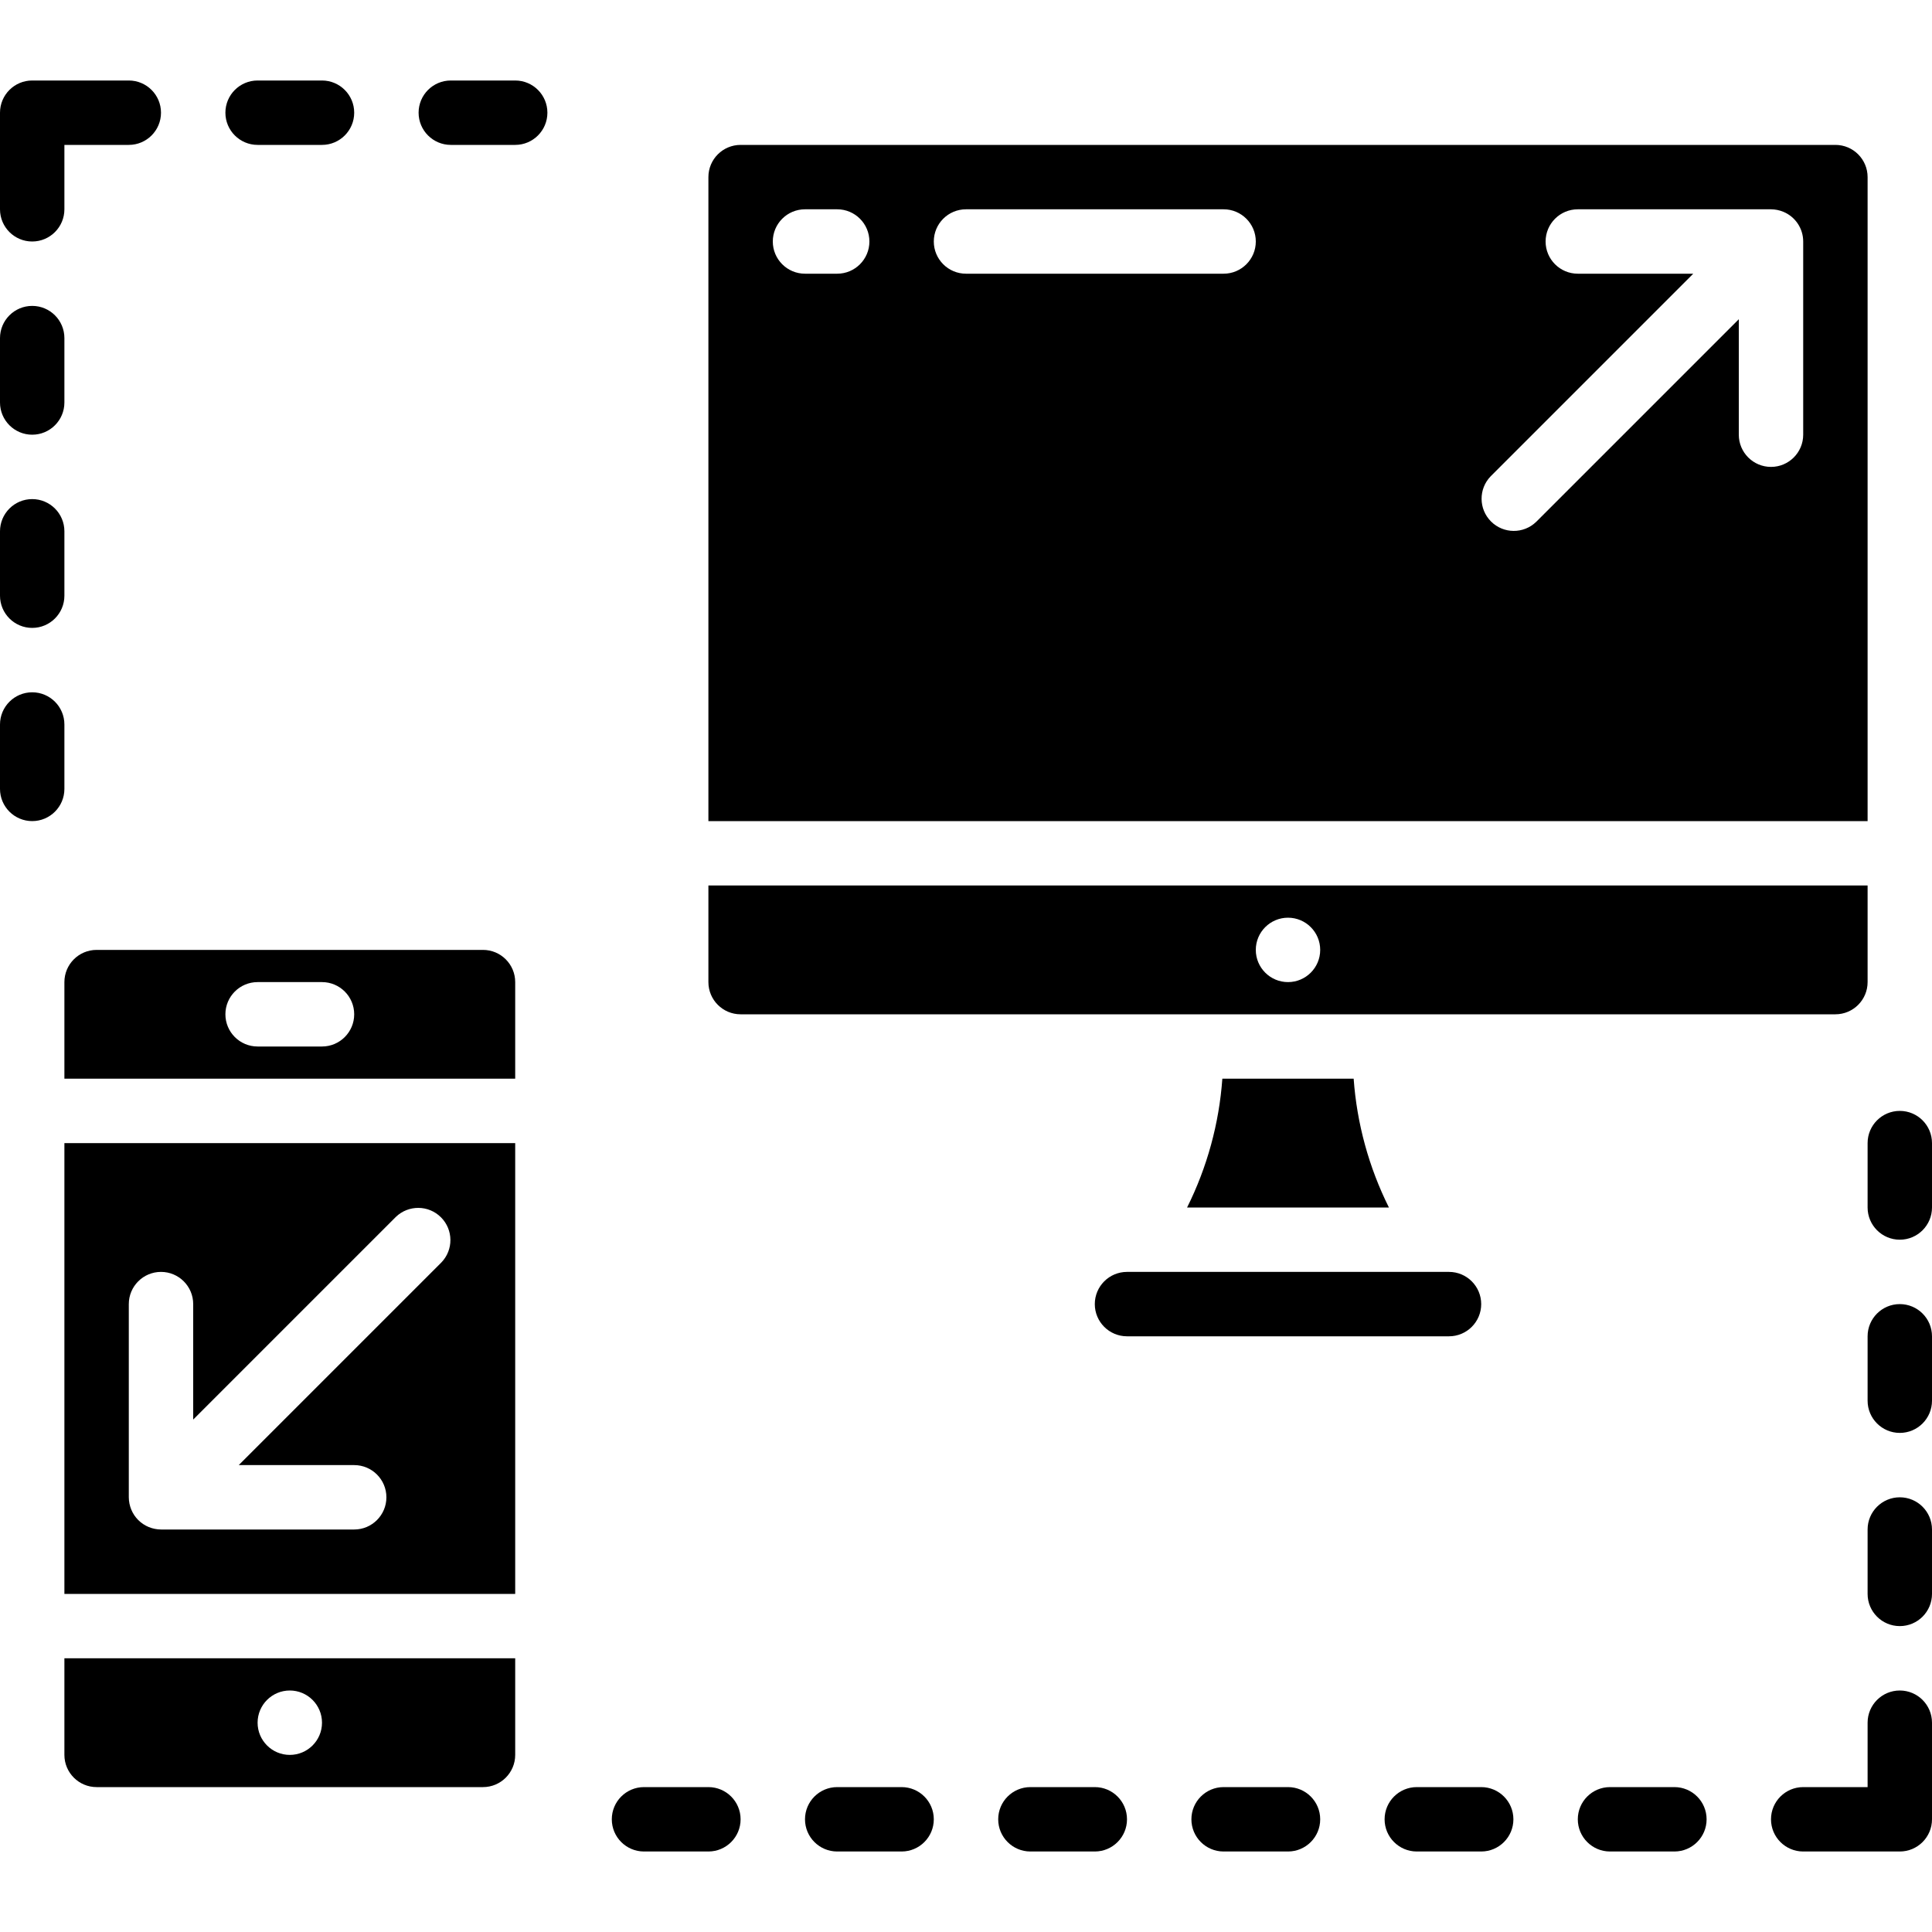 <?xml version="1.0" encoding="UTF-8"?>
<svg xmlns="http://www.w3.org/2000/svg" xmlns:xlink="http://www.w3.org/1999/xlink" width="512" height="512" viewBox="0 0 60 55" version="1.1"><!-- Generator: Sketch 51.3 (57544) - http://www.bohemiancoding.com/sketch --><title>038 - Responsive Design</title><desc>Created with Sketch.</desc><defs/><g id="Page-1" stroke="none" stroke-width="1" fill="none" fill-rule="evenodd"><g id="038---Responsive-Design" fill="#000000" fill-rule="nonzero"><path d="M2,47 L16,47 L16,33 L2,33 L2,47 Z M4,38 C4,37.448 4.448,37 5,37 C5.552,37 6,37.448 6,38 L6,41.586 L12.293,35.293 C12.685,34.914 13.309,34.919 13.695,35.305 C14.081,35.691 14.086,36.315 13.707,36.707 L7.414,43 L11,43 C11.552,43 12,43.448 12,44 C12,44.552 11.552,45 11,45 L5,45 C4.869,44.999 4.739,44.973 4.618,44.923 C4.373,44.822 4.178,44.627 4.077,44.382 C4.027,44.261 4.001,44.131 4,44 L4,38 Z" id="Shape"/><path d="M16,52 L16,49 L2,49 L2,52 C2,52.552 2.448,53 3,53 L15,53 C15.552,53 16,52.552 16,52 Z M9,52 C8.448,52 8,51.552 8,51 C8,50.448 8.448,50 9,50 C9.552,50 10,50.448 10,51 C10,51.552 9.552,52 9,52 Z" id="Shape"/><path d="M16,28 C16,27.448 15.552,27 15,27 L3,27 C2.448,27 2,27.448 2,28 L2,31 L16,31 L16,28 Z M10,30 L8,30 C7.448,30 7,29.552 7,29 C7,28.448 7.448,28 8,28 L10,28 C10.552,28 11,28.448 11,29 C11,29.552 10.552,30 10,30 Z" id="Shape"/><path d="M37.961,31 C37.861,32.392 37.489,33.751 36.866,35 L43.134,35 C42.511,33.751 42.139,32.392 42.039,31 L37.961,31 Z" id="Shape"/><path d="M58,3 C58,2.448 57.552,2 57,2 L23,2 C22.448,2 22,2.448 22,3 L22,23 L58,23 L58,3 Z M26,6 L25,6 C24.448,6 24,5.552 24,5 C24,4.448 24.448,4 25,4 L26,4 C26.552,4 27,4.448 27,5 C27,5.552 26.552,6 26,6 Z M38,6 L30,6 C29.448,6 29,5.552 29,5 C29,4.448 29.448,4 30,4 L38,4 C38.552,4 39,4.448 39,5 C39,5.552 38.552,6 38,6 Z M56,11 C56,11.552 55.552,12 55,12 C54.448,12 54,11.552 54,11 L54,7.414 L47.707,13.707 C47.315,14.086 46.691,14.081 46.305,13.695 C45.919,13.309 45.914,12.685 46.293,12.293 L52.586,6 L49,6 C48.448,6 48,5.552 48,5 C48,4.448 48.448,4 49,4 L55,4 C55.131,4.001 55.261,4.027 55.382,4.077 C55.756,4.231 56,4.596 56,5 L56,11 Z" id="Shape"/><path d="M45,39 C45.552,39 46,38.552 46,38 C46,37.448 45.552,37 45,37 L35,37 C34.448,37 34,37.448 34,38 C34,38.552 34.448,39 35,39 L45,39 Z" id="Shape"/><path d="M58,28 L58,25 L22,25 L22,28 C22,28.552 22.448,29 23,29 L57,29 C57.552,29 58,28.552 58,28 Z M40,28 C39.448,28 39,27.552 39,27 C39,26.448 39.448,26 40,26 C40.552,26 41,26.448 41,27 C41,27.552 40.552,28 40,28 Z" id="Shape"/><path d="M1,5 C1.552,5 2,4.552 2,4 L2,2 L4,2 C4.552,2 5,1.552 5,1 C5,0.448 4.552,0 4,0 L1,0 C0.448,0 6.76353751e-17,0.448 0,1 L0,4 C6.76353751e-17,4.552 0.448,5 1,5 Z" id="Shape"/><path d="M59,50 C58.448,50 58,50.448 58,51 L58,53 L56,53 C55.448,53 55,53.448 55,54 C55,54.552 55.448,55 56,55 L59,55 C59.552,55 60,54.552 60,54 L60,51 C60,50.448 59.552,50 59,50 Z" id="Shape"/><path d="M1,11 C1.552,11 2,10.552 2,10 L2,8 C2,7.448 1.552,7 1,7 C0.448,7 6.76353751e-17,7.448 0,8 L0,10 C6.76353751e-17,10.552 0.448,11 1,11 Z" id="Shape"/><path d="M1,17 C1.552,17 2,16.552 2,16 L2,14 C2,13.448 1.552,13 1,13 C0.448,13 6.76353751e-17,13.448 0,14 L0,16 C6.76353751e-17,16.552 0.448,17 1,17 Z" id="Shape"/><path d="M2,20 C2,19.448 1.552,19 1,19 C0.448,19 6.76353751e-17,19.448 0,20 L0,22 C6.76353751e-17,22.552 0.448,23 1,23 C1.552,23 2,22.552 2,22 L2,20 Z" id="Shape"/><path d="M10,2 C10.552,2 11,1.552 11,1 C11,0.448 10.552,0 10,0 L8,0 C7.448,0 7,0.448 7,1 C7,1.552 7.448,2 8,2 L10,2 Z" id="Shape"/><path d="M17,1 C17,0.448 16.552,0 16,0 L14,0 C13.448,0 13,0.448 13,1 C13,1.552 13.448,2 14,2 L16,2 C16.552,2 17,1.552 17,1 Z" id="Shape"/><path d="M52,53 L50,53 C49.448,53 49,53.448 49,54 C49,54.552 49.448,55 50,55 L52,55 C52.552,55 53,54.552 53,54 C53,53.448 52.552,53 52,53 Z" id="Shape"/><path d="M43,54 C43,54.552 43.448,55 44,55 L46,55 C46.552,55 47,54.552 47,54 C47,53.448 46.552,53 46,53 L44,53 C43.448,53 43,53.448 43,54 Z" id="Shape"/><path d="M38,55 L40,55 C40.552,55 41,54.552 41,54 C41,53.448 40.552,53 40,53 L38,53 C37.448,53 37,53.448 37,54 C37,54.552 37.448,55 38,55 Z" id="Shape"/><path d="M32,53 C31.448,53 31,53.448 31,54 C31,54.552 31.448,55 32,55 L34,55 C34.552,55 35,54.552 35,54 C35,53.448 34.552,53 34,53 L32,53 Z" id="Shape"/><path d="M26,53 C25.448,53 25,53.448 25,54 C25,54.552 25.448,55 26,55 L28,55 C28.552,55 29,54.552 29,54 C29,53.448 28.552,53 28,53 L26,53 Z" id="Shape"/><path d="M20,55 L22,55 C22.552,55 23,54.552 23,54 C23,53.448 22.552,53 22,53 L20,53 C19.448,53 19,53.448 19,54 C19,54.552 19.448,55 20,55 Z" id="Shape"/><path d="M59,44 C58.448,44 58,44.448 58,45 L58,47 C58,47.552 58.448,48 59,48 C59.552,48 60,47.552 60,47 L60,45 C60,44.448 59.552,44 59,44 Z" id="Shape"/><path d="M59,38 C58.448,38 58,38.448 58,39 L58,41 C58,41.552 58.448,42 59,42 C59.552,42 60,41.552 60,41 L60,39 C60,38.448 59.552,38 59,38 Z" id="Shape"/><path d="M59,32 C58.448,32 58,32.448 58,33 L58,35 C58,35.552 58.448,36 59,36 C59.552,36 60,35.552 60,35 L60,33 C60,32.448 59.552,32 59,32 Z" id="Shape"/></g></g></svg>
